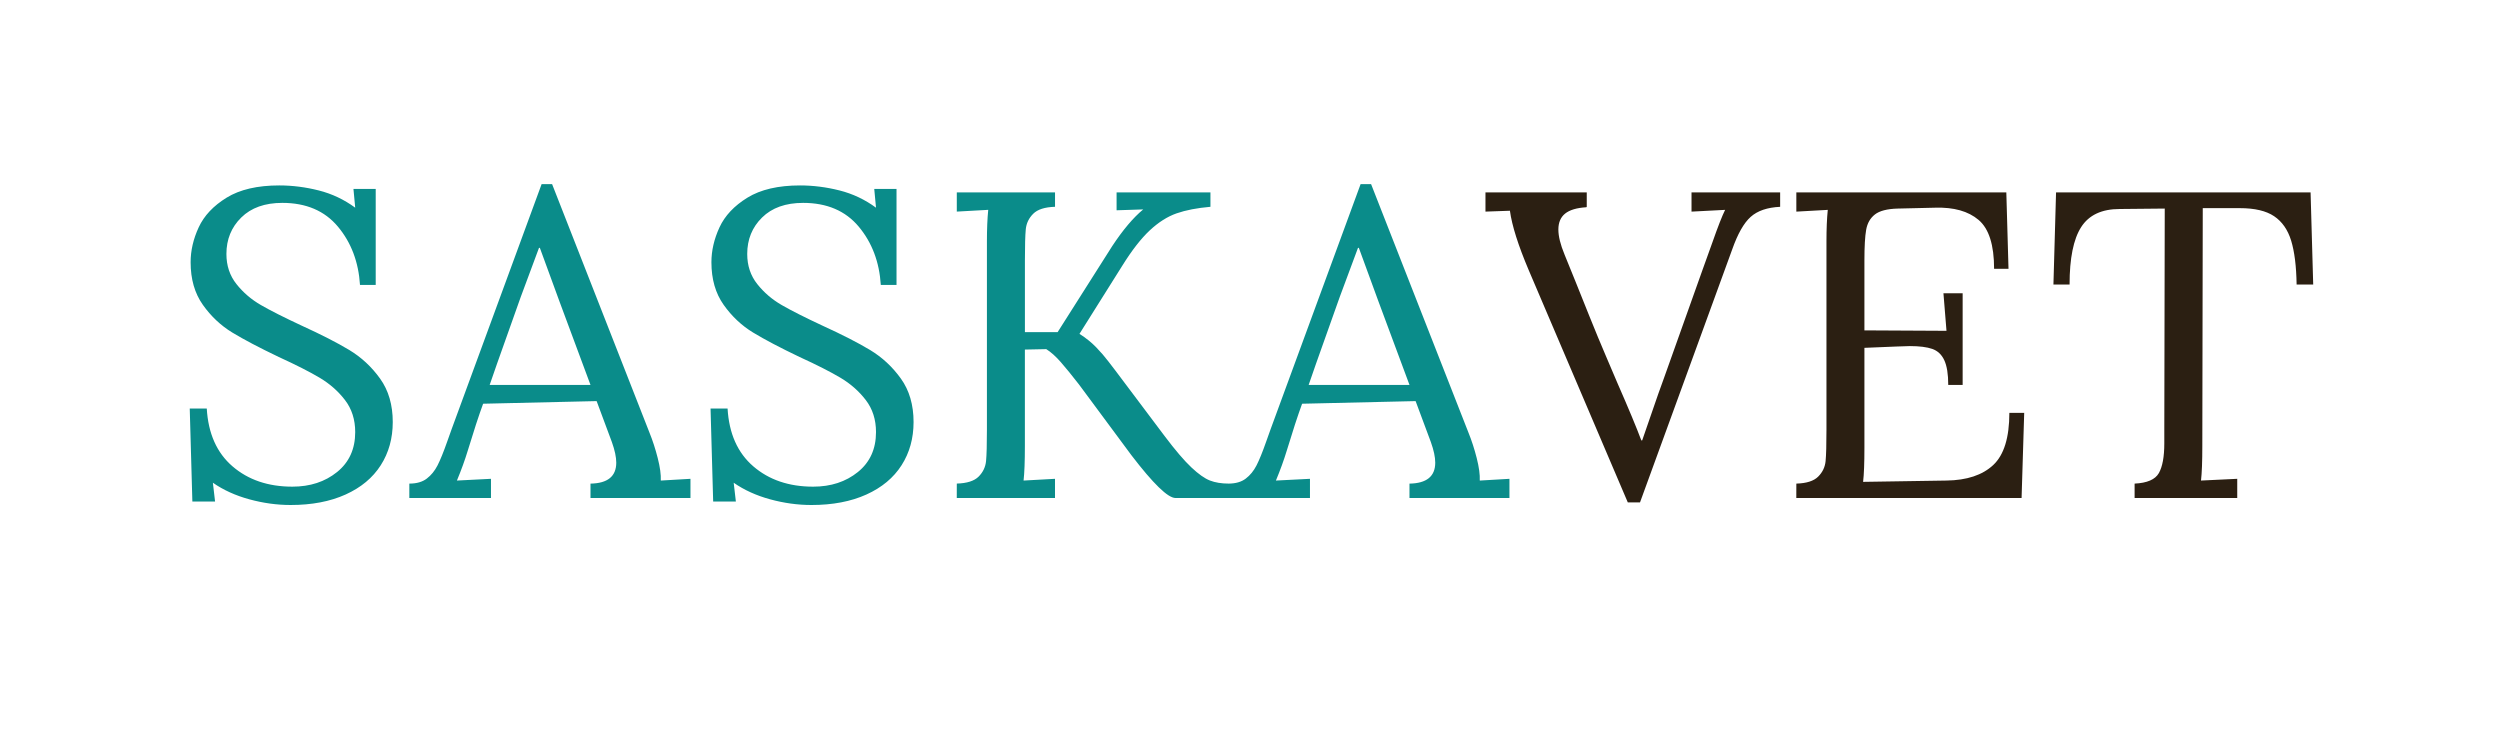 <?xml version="1.0" encoding="UTF-8" standalone="no"?>
<svg
   xmlns:dc="http://purl.org/dc/elements/1.1/"
   xmlns:cc="http://creativecommons.org/ns#"
   xmlns:rdf="http://www.w3.org/1999/02/22-rdf-syntax-ns#"
   xmlns:svg="http://www.w3.org/2000/svg"
   xmlns="http://www.w3.org/2000/svg"
   xmlns:sodipodi="http://sodipodi.sourceforge.net/DTD/sodipodi-0.dtd"
   xmlns:inkscape="http://www.inkscape.org/namespaces/inkscape"
   width="164mm"
   height="49mm"
   viewBox="0 0 164 49"
   version="1.1"
   id="svg147"
   inkscape:version="1.0.1 (c497b03c, 2020-09-10)"
   sodipodi:docname="saskavet-logo-small.svg">
  <defs
     id="defs141" />
  <sodipodi:namedview
     id="base"
     pagecolor="#ffffff"
     bordercolor="#666666"
     borderopacity="1.0"
     inkscape:pageopacity="0.0"
     inkscape:pageshadow="2"
     inkscape:zoom="0.35"
     inkscape:cx="422.85714"
     inkscape:cy="620"
     inkscape:document-units="mm"
     inkscape:current-layer="layer1"
     inkscape:document-rotation="0"
     showgrid="false"
     inkscape:pagecheckerboard="false"
     width="840mm"
     inkscape:window-width="1252"
     inkscape:window-height="943"
     inkscape:window-x="0"
     inkscape:window-y="25"
     inkscape:window-maximized="0" />
  <g
     inkscape:label="Layer 1"
     inkscape:groupmode="layer"
     id="layer1">
    <path
       d="m 106.783,32.956 h 0.802 l 6.043,-16.582 c 0.363,-1.031 0.768,-1.747 1.217,-2.148 0.448,-0.401 1.093,-0.62 1.933,-0.659 v -0.945 h -5.814 v 1.26 l 2.205,-0.115 c -0.191,0.382 -0.468,1.088 -0.83,2.119 l -0.659,1.833 -2.52,7.074 -0.372,1.031 -1.06,3.065 h -0.058 c -0.306,-0.821 -0.83,-2.081 -1.575,-3.78 l -0.745,-1.747 c -0.344,-0.802 -0.712,-1.69 -1.103,-2.663 -0.392,-0.974 -0.683,-1.699 -0.873,-2.177 l -0.744,-1.833 c -0.268,-0.649 -0.401,-1.193 -0.401,-1.633 0,-0.458 0.148,-0.806 0.444,-1.045 0.296,-0.238 0.759,-0.377 1.389,-0.415 l 0.029,-0.029 v -0.945 h -6.644 v 1.26 l 1.604,-0.057 c 0.133,0.974 0.544,2.272 1.232,3.895 z m 11.055,-0.286 h 14.778 l 0.172,-5.585 h -0.974 c 0,1.623 -0.353,2.764 -1.06,3.423 -0.707,0.659 -1.728,0.998 -3.064,1.016 l -5.47,0.086 c 0.058,-0.496 0.086,-1.241 0.086,-2.234 v -6.558 l 2.091,-0.086 0.888,-0.029 c 0.63,0 1.121,0.062 1.475,0.186 0.353,0.125 0.616,0.373 0.787,0.745 0.172,0.372 0.258,0.912 0.258,1.618 h 0.945 v -6.014 h -1.26 l 0.2,2.463 -5.384,-0.029 v -4.582 c 0,-0.917 0.038,-1.589 0.115,-2.019 0.076,-0.43 0.267,-0.763 0.573,-1.002 0.305,-0.238 0.802,-0.368 1.489,-0.387 l 2.463,-0.058 c 1.222,-0.038 2.172,0.229 2.85,0.802 0.677,0.573 1.017,1.643 1.017,3.208 h 0.945 l -0.143,-5.012 h -13.775 v 1.26 l 2.062,-0.115 c -0.058,0.573 -0.086,1.26 -0.086,2.062 v 12.372 c 0,0.974 -0.019,1.657 -0.057,2.048 -0.038,0.392 -0.2,0.73 -0.487,1.017 -0.286,0.286 -0.764,0.439 -1.432,0.458 z m 22.195,0 h 6.73 v -1.26 l -2.377,0.114 c 0.057,-0.496 0.086,-1.25 0.086,-2.262 l 0.029,-15.608 h 2.434 c 0.974,0 1.723,0.177 2.248,0.53 0.525,0.353 0.897,0.888 1.117,1.604 0.219,0.716 0.339,1.675 0.358,2.878 h 1.088 l -0.172,-6.043 H 134.877 l -0.172,6.043 h 1.059 c 0,-1.718 0.253,-2.974 0.759,-3.766 0.506,-0.792 1.35,-1.189 2.534,-1.189 l 2.95,-0.029 -0.029,14.52 v 0.888 c 0,0.878 -0.12,1.528 -0.358,1.947 -0.239,0.42 -0.769,0.649 -1.59,0.688 v 0.945"
       style="fill:#2b1f12;fill-opacity:1;fill-rule:nonzero;stroke:none;stroke-width:0.035"
       id="path16" />
    <path
       d="m 19.063,33.128 c 1.393,0 2.596,-0.229 3.609,-0.688 1.012,-0.458 1.78,-1.097 2.305,-1.919 0.525,-0.821 0.788,-1.766 0.788,-2.835 0,-1.126 -0.277,-2.076 -0.831,-2.849 -0.554,-0.773 -1.227,-1.398 -2.019,-1.876 -0.792,-0.477 -1.838,-1.012 -3.136,-1.604 -1.146,-0.534 -2.033,-0.983 -2.663,-1.346 -0.63,-0.363 -1.165,-0.821 -1.604,-1.375 -0.44,-0.554 -0.659,-1.212 -0.659,-1.976 0,-0.955 0.324,-1.752 0.974,-2.391 0.649,-0.64 1.546,-0.96 2.692,-0.96 1.565,0 2.782,0.521 3.651,1.561 0.869,1.041 1.35,2.315 1.446,3.823 h 1.031 v -6.3 h -1.46 l 0.115,1.231 c -0.726,-0.534 -1.523,-0.911 -2.391,-1.131 -0.869,-0.219 -1.732,-0.329 -2.592,-0.329 -1.432,0 -2.582,0.268 -3.451,0.802 -0.869,0.535 -1.48,1.184 -1.833,1.947 -0.354,0.764 -0.53,1.528 -0.53,2.291 0,1.107 0.267,2.038 0.802,2.792 0.534,0.755 1.179,1.36 1.933,1.819 0.754,0.458 1.771,0.993 3.05,1.604 1.126,0.515 2.019,0.969 2.678,1.36 0.659,0.392 1.212,0.878 1.661,1.461 0.448,0.582 0.673,1.284 0.673,2.105 0,1.108 -0.397,1.981 -1.189,2.62 -0.792,0.64 -1.771,0.96 -2.935,0.96 -1.585,0 -2.892,-0.444 -3.924,-1.332 C 14.223,29.705 13.66,28.441 13.564,26.799 h -1.117 l 0.172,6.1 h 1.489 l -0.143,-1.232 c 0.687,0.478 1.484,0.841 2.391,1.088 0.906,0.248 1.809,0.373 2.706,0.373 z m 7.789,-0.458 h 5.356 v -1.26 l -2.234,0.114 c 0.286,-0.687 0.525,-1.346 0.716,-1.976 0.382,-1.26 0.716,-2.281 1.003,-3.064 l 7.446,-0.172 1.002,2.692 c 0.191,0.534 0.286,0.984 0.286,1.346 0,0.898 -0.563,1.356 -1.69,1.375 v 0.945 h 6.558 v -1.26 l -1.947,0.114 c 0.019,-0.382 -0.048,-0.873 -0.201,-1.475 -0.153,-0.601 -0.334,-1.16 -0.544,-1.675 L 36.217,12.078 h -0.687 l -5.9,16.066 -0.286,0.802 c -0.248,0.707 -0.463,1.236 -0.645,1.59 -0.182,0.353 -0.415,0.64 -0.702,0.859 -0.286,0.22 -0.669,0.329 -1.145,0.329 z m 5.27,-7.418 0.487,-1.403 1.546,-4.353 1.203,-3.236 h 0.057 l 1.289,3.522 2.033,5.47 z m 21.106,7.876 c 1.393,0 2.596,-0.229 3.609,-0.688 1.012,-0.458 1.78,-1.097 2.305,-1.919 0.525,-0.821 0.788,-1.766 0.788,-2.835 0,-1.126 -0.277,-2.076 -0.831,-2.849 -0.554,-0.773 -1.227,-1.398 -2.019,-1.876 -0.792,-0.477 -1.838,-1.012 -3.136,-1.604 -1.145,-0.534 -2.033,-0.983 -2.663,-1.346 -0.63,-0.363 -1.165,-0.821 -1.604,-1.375 -0.44,-0.554 -0.659,-1.212 -0.659,-1.976 0,-0.955 0.324,-1.752 0.974,-2.391 0.649,-0.64 1.547,-0.96 2.692,-0.96 1.565,0 2.782,0.521 3.651,1.561 0.869,1.041 1.351,2.315 1.446,3.823 h 1.031 v -6.3 h -1.461 l 0.115,1.231 c -0.726,-0.534 -1.523,-0.911 -2.391,-1.131 -0.869,-0.219 -1.732,-0.329 -2.592,-0.329 -1.432,0 -2.583,0.268 -3.451,0.802 -0.869,0.535 -1.48,1.184 -1.833,1.947 -0.353,0.764 -0.53,1.528 -0.53,2.291 0,1.107 0.267,2.038 0.802,2.792 0.534,0.755 1.179,1.36 1.933,1.819 0.754,0.458 1.771,0.993 3.05,1.604 1.126,0.515 2.019,0.969 2.678,1.36 0.659,0.392 1.212,0.878 1.661,1.461 0.448,0.582 0.673,1.284 0.673,2.105 0,1.108 -0.397,1.981 -1.189,2.62 -0.792,0.64 -1.771,0.96 -2.935,0.96 -1.585,0 -2.892,-0.444 -3.924,-1.332 -1.031,-0.888 -1.594,-2.152 -1.689,-3.794 h -1.117 l 0.172,6.1 h 1.489 l -0.143,-1.232 c 0.687,0.478 1.484,0.841 2.391,1.088 0.907,0.248 1.809,0.373 2.706,0.373 z m 9.536,-0.458 h 6.444 v -1.26 l -2.062,0.114 c 0.057,-0.496 0.086,-1.25 0.086,-2.262 V 22.932 l 1.403,-0.029 c 0.305,0.191 0.625,0.477 0.959,0.859 0.334,0.382 0.73,0.869 1.189,1.461 l 3.437,4.639 c 1.432,1.871 2.396,2.807 2.892,2.807 h 3.494 v -0.945 c -0.477,0 -0.888,-0.067 -1.232,-0.201 -0.344,-0.133 -0.749,-0.419 -1.217,-0.859 -0.468,-0.439 -1.055,-1.126 -1.761,-2.062 L 73.189,24.335 c -0.077,-0.095 -0.234,-0.301 -0.472,-0.616 -0.239,-0.315 -0.511,-0.63 -0.816,-0.945 -0.306,-0.315 -0.669,-0.606 -1.088,-0.873 l 2.807,-4.468 c 0.63,-1.012 1.232,-1.785 1.804,-2.32 0.573,-0.534 1.16,-0.907 1.761,-1.117 0.601,-0.21 1.341,-0.353 2.22,-0.43 v -0.945 h -6.157 v 1.174 l 1.747,-0.057 c -0.649,0.535 -1.328,1.337 -2.033,2.406 l -3.58,5.642 h -2.148 v -4.697 c 0,-0.974 0.019,-1.656 0.057,-2.048 0.038,-0.391 0.2,-0.73 0.487,-1.017 0.286,-0.286 0.763,-0.439 1.432,-0.458 v -0.945 h -6.444 v 1.26 l 2.062,-0.115 c -0.057,0.573 -0.086,1.26 -0.086,2.062 v 12.372 c 0,0.974 -0.019,1.657 -0.057,2.048 -0.039,0.392 -0.201,0.73 -0.487,1.017 -0.286,0.286 -0.764,0.439 -1.432,0.458 z m 17.814,0 h 5.356 v -1.26 l -2.234,0.114 c 0.286,-0.687 0.525,-1.346 0.716,-1.976 0.382,-1.26 0.716,-2.281 1.002,-3.064 l 7.446,-0.172 1.002,2.692 c 0.191,0.534 0.286,0.984 0.286,1.346 0,0.898 -0.563,1.356 -1.69,1.375 v 0.945 h 6.558 v -1.26 l -1.947,0.114 c 0.019,-0.382 -0.048,-0.873 -0.2,-1.475 -0.153,-0.601 -0.334,-1.16 -0.544,-1.675 L 89.943,12.078 h -0.687 l -5.9,16.066 -0.286,0.802 c -0.248,0.707 -0.463,1.236 -0.645,1.59 -0.182,0.353 -0.415,0.64 -0.702,0.859 -0.286,0.22 -0.669,0.329 -1.145,0.329 z m 5.269,-7.418 0.487,-1.403 1.547,-4.353 1.203,-3.236 h 0.057 l 1.289,3.522 2.033,5.47 H 85.848"
       style="fill:#0a8c8a;fill-opacity:1;fill-rule:nonzero;stroke:none;stroke-width:0.035"
       id="path18" />
  </g>
</svg>
